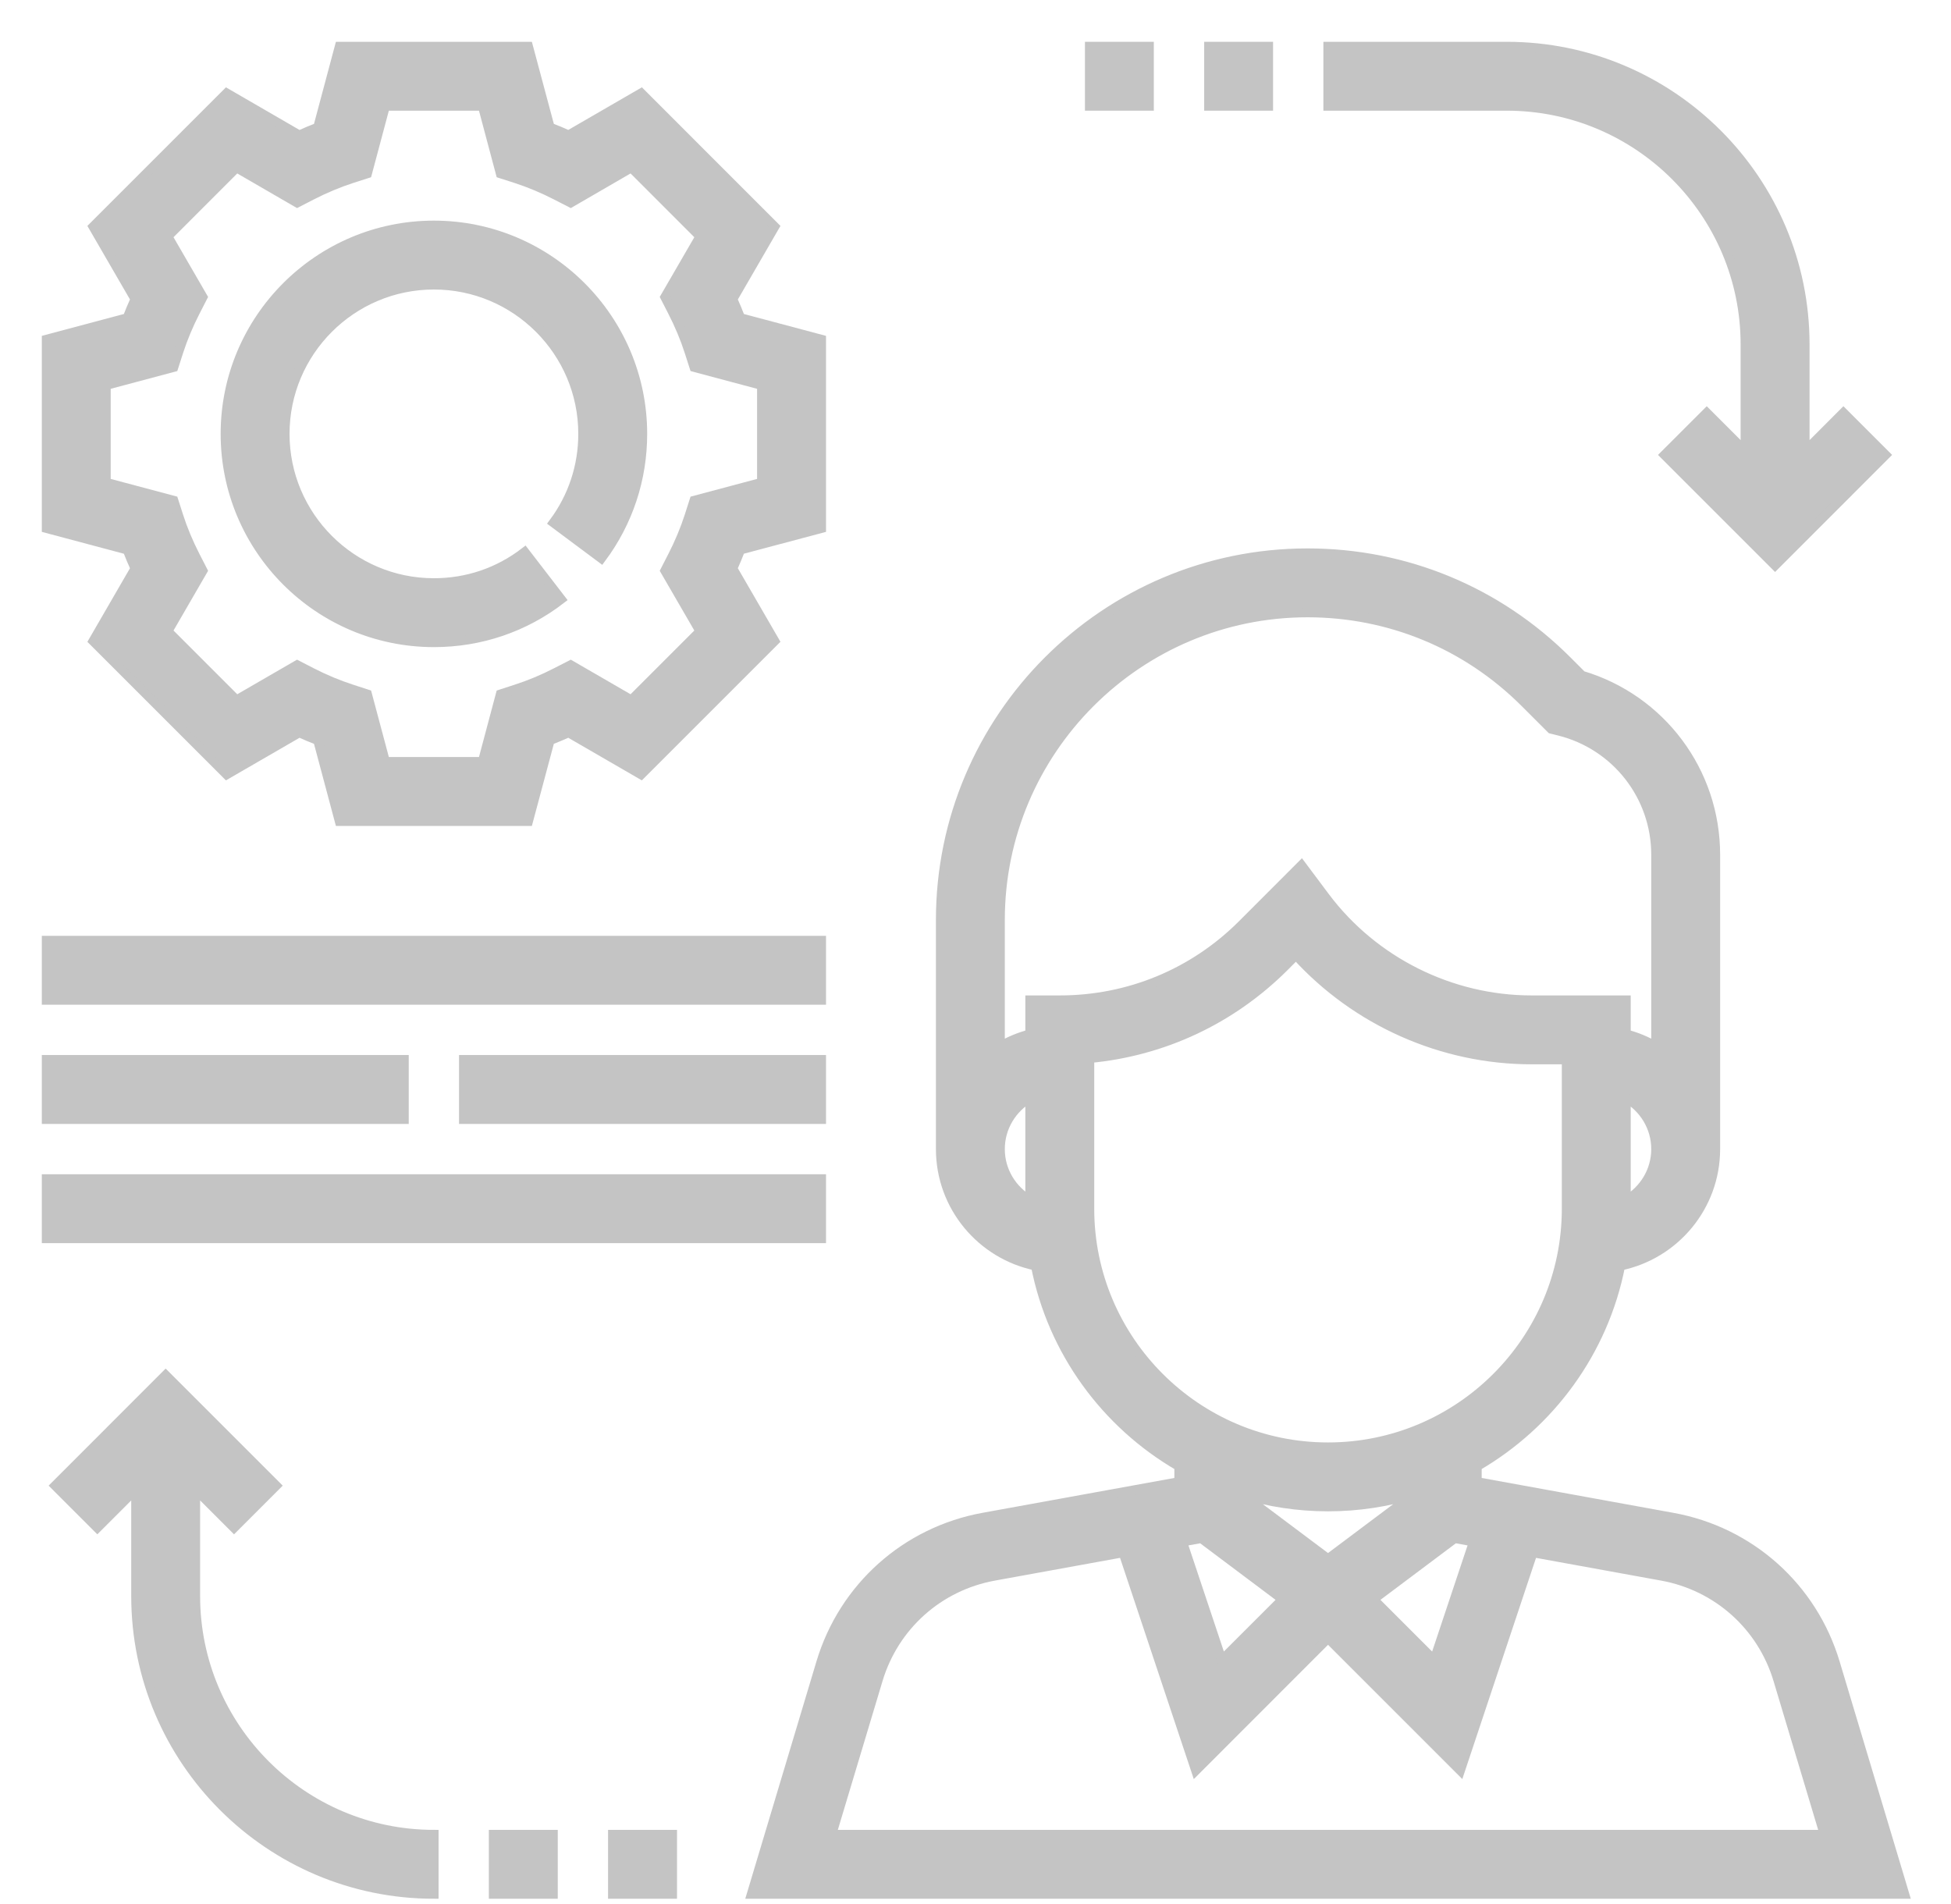 <svg width="42" height="41" viewBox="0 0 42 41" fill="none" xmlns="http://www.w3.org/2000/svg">
<path d="M39.506 35.797C39.017 34.171 37.677 32.972 36.007 32.669L31.797 31.903V31.57C33.371 30.656 34.524 29.096 34.884 27.252C36.05 27.011 36.93 25.976 36.93 24.739V18.402C36.93 16.611 35.757 15.05 34.055 14.542L33.734 14.221C32.242 12.729 30.258 11.907 28.148 11.907C23.792 11.907 20.248 15.451 20.248 19.807V24.739C20.248 25.976 21.128 27.011 22.294 27.252C22.654 29.096 23.806 30.657 25.381 31.57V31.903L21.171 32.668C19.501 32.972 18.16 34.171 17.672 35.797L16.178 40.779H41L39.506 35.797ZM35.005 25.844V23.634C35.387 23.857 35.647 24.266 35.647 24.739C35.647 25.212 35.387 25.622 35.005 25.844ZM22.173 25.844C21.791 25.622 21.531 25.212 21.531 24.739C21.531 24.266 21.791 23.857 22.173 23.634V25.844ZM22.173 21.531V22.264C21.944 22.324 21.73 22.413 21.531 22.53V19.807C21.531 16.159 24.499 13.19 28.148 13.19C29.915 13.19 31.577 13.879 32.827 15.129L33.393 15.695L33.566 15.738C34.791 16.044 35.647 17.14 35.647 18.402V22.53C35.448 22.413 35.233 22.323 35.005 22.264V21.531H32.97C31.232 21.531 29.57 20.701 28.527 19.311L28.017 18.629L26.742 19.905C25.693 20.954 24.298 21.531 22.814 21.531H22.173ZM23.456 26.023V22.785C25.04 22.638 26.51 21.951 27.65 20.812L27.899 20.562C29.186 21.982 31.038 22.814 32.97 22.814H33.722V26.023C33.722 28.853 31.419 31.155 28.589 31.155C25.759 31.155 23.456 28.853 23.456 26.023ZM26.719 32.159C27.311 32.34 27.938 32.438 28.589 32.438C29.239 32.438 29.867 32.34 30.459 32.159L28.589 33.561L26.719 32.159ZM27.612 34.433L26.303 35.741L25.453 33.194L25.862 33.12L27.612 34.433ZM31.316 33.12L31.724 33.194L30.874 35.742L29.565 34.433L31.316 33.12ZM17.902 39.496L18.902 36.166C19.25 35.004 20.208 34.148 21.401 33.931L24.179 33.426L25.743 38.118L28.589 35.27L31.436 38.117L32.999 33.426L35.777 33.931C36.97 34.148 37.928 35.004 38.276 36.165L39.275 39.496H17.902Z" fill="#C4C4C4" stroke="#C4C4C4" stroke-width="0.2"/>
<path d="M17.682 11.374V7.308L15.94 6.844C15.889 6.71 15.833 6.576 15.772 6.441L16.676 4.88L13.802 2.005L12.24 2.909C12.107 2.848 11.973 2.793 11.839 2.741L11.373 1H7.308L6.843 2.742C6.709 2.793 6.576 2.849 6.442 2.91L4.88 2.005L2.006 4.88L2.91 6.441C2.848 6.576 2.793 6.71 2.741 6.844L1 7.308V11.374L2.741 11.838C2.793 11.972 2.848 12.106 2.91 12.24L2.006 13.802L4.88 16.676L6.442 15.772C6.576 15.833 6.71 15.889 6.843 15.94L7.308 17.682H11.373L11.839 15.94C11.973 15.888 12.106 15.832 12.24 15.772L13.801 16.676L16.676 13.801L15.772 12.24C15.832 12.105 15.889 11.971 15.94 11.837L17.682 11.374ZM15.072 13.591L13.591 15.072L12.285 14.316L11.973 14.476C11.687 14.623 11.396 14.744 11.108 14.837L10.775 14.945L10.388 16.398H8.294L7.906 14.945L7.573 14.837C7.286 14.744 6.994 14.623 6.708 14.476L6.397 14.316L5.091 15.072L3.61 13.591L4.366 12.286L4.206 11.974C4.058 11.686 3.937 11.395 3.845 11.109L3.738 10.775L2.283 10.388V8.294L3.738 7.906L3.845 7.573C3.937 7.288 4.058 6.996 4.206 6.708L4.366 6.396L3.61 5.091L5.091 3.609L6.397 4.366L6.708 4.206C6.994 4.059 7.286 3.937 7.573 3.844L7.906 3.737L8.294 2.283H10.388L10.775 3.737L11.108 3.844C11.396 3.938 11.687 4.059 11.973 4.206L12.285 4.366L13.591 3.609L15.072 5.091L14.316 6.396L14.476 6.708C14.624 6.996 14.745 7.287 14.837 7.573L14.944 7.906L16.398 8.294V10.388L14.944 10.775L14.837 11.109C14.745 11.394 14.624 11.685 14.476 11.974L14.316 12.286L15.072 13.591Z" fill="#C4C4C4" stroke="#C4C4C4" stroke-width="0.2"/>
<path d="M12.945 12.021C13.525 11.242 13.832 10.315 13.832 9.341C13.832 6.865 11.817 4.85 9.341 4.85C6.864 4.85 4.85 6.865 4.85 9.341C4.85 11.817 6.864 13.832 9.341 13.832C10.342 13.832 11.288 13.511 12.079 12.902L11.296 11.885C10.731 12.32 10.056 12.549 9.341 12.549C7.572 12.549 6.133 11.11 6.133 9.341C6.133 7.572 7.572 6.133 9.341 6.133C11.11 6.133 12.549 7.572 12.549 9.341C12.549 10.037 12.33 10.698 11.916 11.254L12.945 12.021Z" fill="#C4C4C4" stroke="#C4C4C4" stroke-width="0.2"/>
<path d="M39.684 8.887L38.855 9.717V7.416C38.855 3.878 35.976 1 32.438 1H28.589V2.283H32.438C35.269 2.283 37.571 4.586 37.571 7.416V9.717L36.742 8.887L35.834 9.794L38.213 12.173L40.591 9.794L39.684 8.887Z" fill="#C4C4C4" stroke="#C4C4C4" stroke-width="0.2"/>
<path d="M4.208 34.363V32.062L5.038 32.892L5.945 31.985L3.566 29.606L1.188 31.985L2.095 32.892L2.925 32.062V34.363C2.925 37.901 5.803 40.779 9.341 40.779V39.496C6.511 39.496 4.208 37.193 4.208 34.363Z" fill="#C4C4C4" stroke="#C4C4C4" stroke-width="0.2"/>
<path d="M17.682 20.248H1V21.531H17.682V20.248Z" fill="#C4C4C4" stroke="#C4C4C4" stroke-width="0.2"/>
<path d="M17.682 25.381H1V26.664H17.682V25.381Z" fill="#C4C4C4" stroke="#C4C4C4" stroke-width="0.2"/>
<path d="M8.699 22.814H1V24.098H8.699V22.814Z" fill="#C4C4C4" stroke="#C4C4C4" stroke-width="0.2"/>
<path d="M13.672 22.814H10.624H9.982V24.098H10.624H13.672H17.682V22.814H13.672Z" fill="#C4C4C4" stroke="#C4C4C4" stroke-width="0.2"/>
<path d="M27.306 1H26.023V2.283H27.306V1Z" fill="#C4C4C4" stroke="#C4C4C4" stroke-width="0.2"/>
<path d="M24.739 1H23.456V2.283H24.739V1Z" fill="#C4C4C4" stroke="#C4C4C4" stroke-width="0.2"/>
<path d="M11.907 39.496H10.624V40.779H11.907V39.496Z" fill="#C4C4C4" stroke="#C4C4C4" stroke-width="0.2"/>
<path d="M14.474 39.496H13.19V40.779H14.474V39.496Z" fill="#C4C4C4" stroke="#C4C4C4" stroke-width="0.2"/>
</svg>
